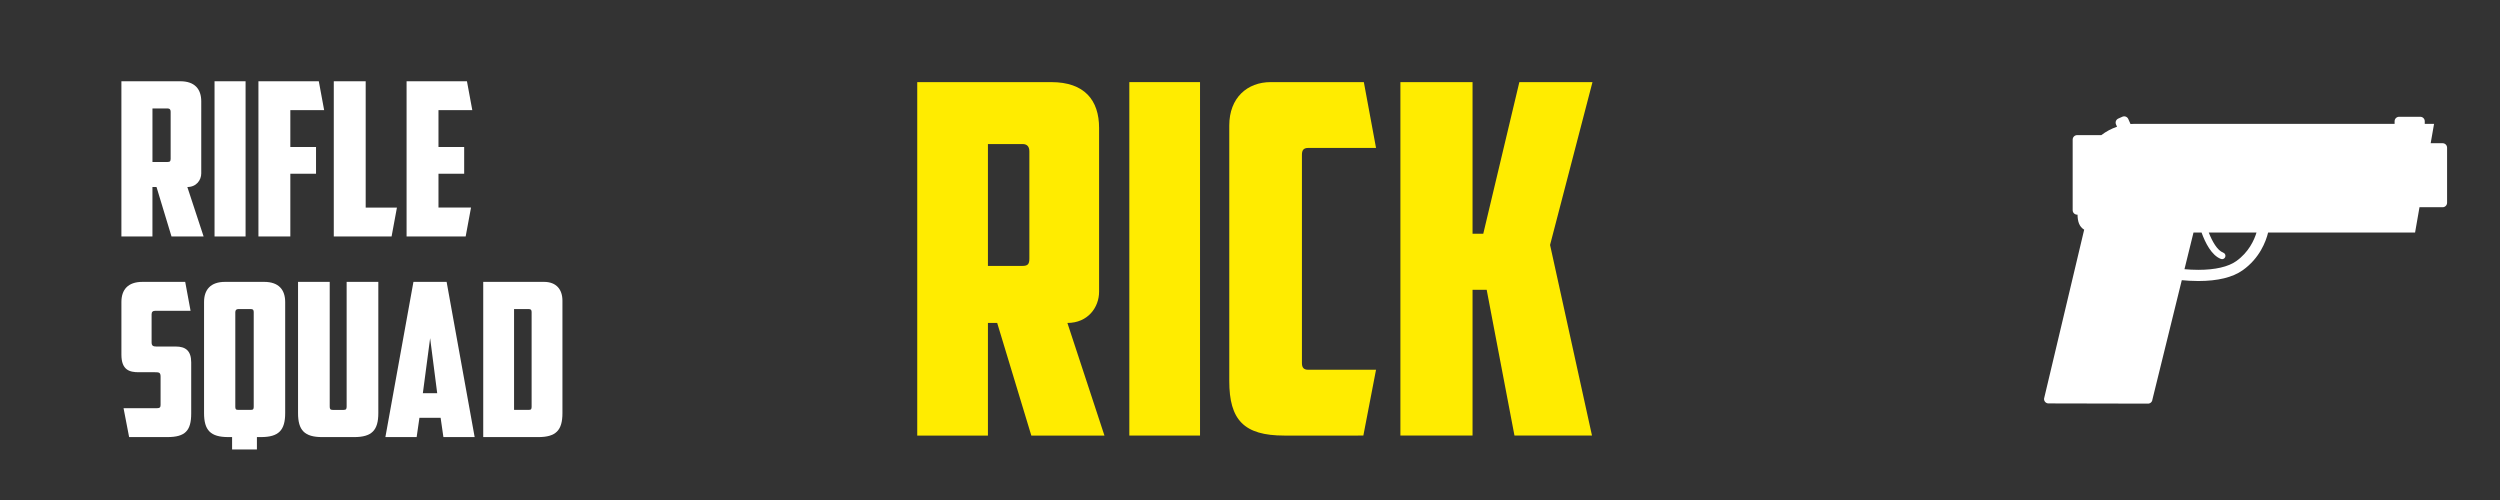 <?xml version="1.0" encoding="utf-8"?>
<!-- Generator: Adobe Illustrator 16.0.0, SVG Export Plug-In . SVG Version: 6.00 Build 0)  -->
<!DOCTYPE svg PUBLIC "-//W3C//DTD SVG 1.1//EN" "http://www.w3.org/Graphics/SVG/1.1/DTD/svg11.dtd">
<svg version="1.1" id="Capa_1" xmlns="http://www.w3.org/2000/svg" xmlns:xlink="http://www.w3.org/1999/xlink" x="0px" y="0px"
	 width="250px" height="50px" viewBox="131 231 250 50" enable-background="new 131 231 250 50" xml:space="preserve">
<rect x="131" y="231" width="250" height="50" fill="#333333" stroke="none"/>
<g>
	<path fill="#FFEC00" d="M240.909,260.175c0,1.561-1.121,3.12-3.169,3.12l3.705,11.262h-7.313l-3.413-11.262h-0.926v11.262h-7.069
		v-35.345h13.407c3.315,0,4.778,1.804,4.778,4.583V260.175z M229.793,245.403v12.188h3.461c0.536,0,0.682-0.194,0.682-0.731v-10.725
		c0-0.439-0.195-0.731-0.682-0.731H229.793z"/>
	<path fill="#FFEC00" d="M243.933,239.211h7.069v35.345h-7.069V239.211z"/>
	<path fill="#FFEC00" d="M259.436,274.557c-4.046,0-5.509-1.561-5.509-5.46V243.55c0-2.779,1.804-4.339,4.145-4.339h9.312
		l1.219,6.582h-6.777c-0.487,0-0.633,0.244-0.633,0.683v20.817c0,0.438,0.146,0.683,0.633,0.683h6.777l-1.268,6.581H259.436z"/>
	<path fill="#FFEC00" d="M279.327,254.374l3.608-15.162h7.313l-4.241,16.283l4.192,19.062h-7.752l-2.778-14.577h-1.414v14.577
		h-7.215v-35.345h7.215v15.162H279.327z"/>
</g>
<g>
	<path fill="#FFEC00" d="M225.773,205.807l-1.268-6.581h7.605c0.634,0,0.829-0.195,0.829-0.731v-6.436
		c0-0.975-0.341-1.023-1.316-1.023h-3.656c-2.097,0-3.949-0.488-3.949-3.998v-11.993c0-2.779,1.463-4.583,4.778-4.583h9.75
		l1.219,6.582h-7.996c-0.585,0-0.877,0.244-0.877,0.78v6.435c0,0.731,0.341,0.926,1.073,0.926h4.437c2.242,0,3.51,0.975,3.51,3.607
		v11.652c0,3.899-1.365,5.362-5.411,5.362H225.773z"/>
	<path fill="#FFEC00" d="M256.293,170.461l1.755,6.582h-4.729v28.764h-7.215v-28.764h-4.729l1.853-6.582H256.293z"/>
	<path fill="#FFEC00" d="M263.851,201.419l-0.634,4.388h-7.118l6.386-35.345h7.557l6.387,35.345h-7.117l-0.634-4.388H263.851z
		 M264.631,195.813h3.267l-1.609-12.529L264.631,195.813z"/>
	<path fill="#FFEC00" d="M278.381,170.461h6.728l3.607,14.187v-14.187h7.264v35.345h-7.264l-3.803-14.771v14.771h-6.532V170.461z"/>
</g>
<g>
	<path fill="#FFFFFF" d="M151.126,248.332c0,0.685-0.492,1.37-1.392,1.37l1.627,4.945h-3.211l-1.499-4.945h-0.407v4.945h-3.104
		v-15.521h5.887c1.456,0,2.098,0.792,2.098,2.013V248.332z M146.246,241.845v5.352h1.52c0.235,0,0.299-0.085,0.299-0.321v-4.71
		c0-0.193-0.085-0.321-0.299-0.321H146.246z"/>
	<path fill="#FFFFFF" d="M152.454,239.126h3.104v15.521h-3.104V239.126z"/>
	<path fill="#FFFFFF" d="M156.843,239.126h6.037l0.535,2.89h-3.382v3.682h2.569v2.676h-2.569v6.272h-3.19V239.126z"/>
	<path fill="#FFFFFF" d="M164.379,239.126h3.19v12.631h3.125l-0.535,2.89h-5.78V239.126z"/>
	<path fill="#FFFFFF" d="M171.658,239.126h6.037l0.535,2.89h-3.382v3.682h2.569v2.676h-2.569v3.382h3.254l-0.535,2.89h-5.909
		V239.126z"/>
	<path fill="#FFFFFF" d="M143.912,274.709l-0.557-2.89h3.339c0.278,0,0.364-0.086,0.364-0.321v-2.826
		c0-0.428-0.15-0.449-0.578-0.449h-1.605c-0.921,0-1.734-0.215-1.734-1.756V261.2c0-1.22,0.643-2.012,2.098-2.012h4.282l0.535,2.89
		h-3.511c-0.257,0-0.385,0.107-0.385,0.343v2.826c0,0.32,0.15,0.406,0.471,0.406h1.948c0.984,0,1.541,0.428,1.541,1.584v5.117
		c0,1.712-0.599,2.354-2.376,2.354H143.912z"/>
	<path fill="#FFFFFF" d="M157.42,259.188c1.456,0,2.098,0.792,2.098,2.012v11.111c0,1.712-0.642,2.397-2.419,2.397h-0.407v1.241
		h-2.483v-1.241h-0.385c-1.777,0-2.419-0.686-2.419-2.397V261.2c0-1.22,0.643-2.012,2.098-2.012H157.42z M154.83,261.907
		c-0.214,0-0.3,0.128-0.3,0.321v9.44c0,0.235,0.043,0.321,0.3,0.321h1.242c0.257,0,0.3-0.086,0.3-0.321v-9.462
		c0-0.193-0.064-0.3-0.278-0.3H154.83z"/>
	<path fill="#FFFFFF" d="M163.223,274.709c-1.777,0-2.419-0.686-2.419-2.397v-13.123h3.168v12.459c0,0.235,0.043,0.343,0.3,0.343
		h1.092c0.257,0,0.3-0.107,0.3-0.343v-12.459h3.168v13.123c0,1.712-0.643,2.397-2.419,2.397H163.223z"/>
	<path fill="#FFFFFF" d="M172.943,272.782l-0.278,1.927h-3.126l2.805-15.521h3.318l2.804,15.521h-3.125l-0.278-1.927H172.943z
		 M173.285,270.32h1.435l-0.707-5.502L173.285,270.32z"/>
	<path fill="#FFFFFF" d="M187.244,272.312c0,1.712-0.643,2.397-2.419,2.397h-5.502v-15.521h6.08c1.22,0,1.841,0.749,1.841,1.884
		V272.312z M182.406,261.907v10.083h1.456c0.257,0,0.3-0.086,0.3-0.321v-9.462c0-0.193-0.064-0.3-0.278-0.3H182.406z"/>
</g>
<g>
	<path fill="#FFFFFF" d="M154.912,180.647l-0.557-2.89h3.339c0.278,0,0.364-0.085,0.364-0.321v-2.826c0-0.428-0.15-0.45-0.578-0.45
		h-1.605c-0.921,0-1.734-0.214-1.734-1.755v-5.266c0-1.22,0.643-2.013,2.098-2.013h4.282l0.535,2.89h-3.511
		c-0.257,0-0.385,0.107-0.385,0.343v2.826c0,0.321,0.15,0.407,0.471,0.407h1.948c0.984,0,1.541,0.428,1.541,1.584v5.116
		c0,1.713-0.599,2.355-2.376,2.355H154.912z"/>
	<path fill="#FFFFFF" d="M162.405,165.126h2.955l1.584,6.23v-6.23h3.19v15.521h-3.19l-1.67-6.487v6.487h-2.869V165.126z"/>
	<path fill="#FFFFFF" d="M171.418,165.126h3.104v15.521h-3.104V165.126z"/>
	<path fill="#FFFFFF" d="M181.908,165.126c1.22,0,1.841,0.75,1.841,1.884v7.428c0,1.178-0.471,2.077-2.205,2.077h-2.654v4.132
		h-3.083v-15.521H181.908z M178.89,167.845v6.102h1.542c0.257,0,0.299-0.085,0.299-0.321v-5.48c0-0.192-0.064-0.3-0.278-0.3H178.89z
		"/>
	<path fill="#FFFFFF" d="M184.97,165.126h6.037l0.535,2.89h-3.382v3.682h2.569v2.676h-2.569v3.382h3.254l-0.535,2.89h-5.909V165.126
		z"/>
	<path fill="#FFFFFF" d="M200.598,174.332c0,0.685-0.492,1.37-1.392,1.37l1.627,4.945h-3.211l-1.499-4.945h-0.407v4.945h-3.104
		v-15.521h5.887c1.456,0,2.098,0.792,2.098,2.013V174.332z M195.717,167.845v5.352h1.52c0.235,0,0.299-0.085,0.299-0.321v-4.71
		c0-0.193-0.085-0.321-0.299-0.321H195.717z"/>
	<path fill="#FFFFFF" d="M154.912,200.709l-0.557-2.89h3.339c0.278,0,0.364-0.086,0.364-0.321v-2.826
		c0-0.428-0.15-0.449-0.578-0.449h-1.605c-0.921,0-1.734-0.215-1.734-1.756V187.2c0-1.22,0.643-2.012,2.098-2.012h4.282l0.535,2.89
		h-3.511c-0.257,0-0.385,0.107-0.385,0.343v2.826c0,0.32,0.15,0.406,0.471,0.406h1.948c0.984,0,1.541,0.428,1.541,1.584v5.117
		c0,1.712-0.599,2.354-2.376,2.354H154.912z"/>
	<path fill="#FFFFFF" d="M168.42,185.188c1.456,0,2.098,0.792,2.098,2.012v11.111c0,1.712-0.642,2.397-2.419,2.397h-0.407v1.241
		h-2.483v-1.241h-0.385c-1.777,0-2.419-0.686-2.419-2.397V187.2c0-1.22,0.643-2.012,2.098-2.012H168.42z M165.83,187.907
		c-0.214,0-0.3,0.128-0.3,0.321v9.44c0,0.235,0.043,0.321,0.3,0.321h1.242c0.257,0,0.3-0.086,0.3-0.321v-9.462
		c0-0.193-0.064-0.3-0.278-0.3H165.83z"/>
	<path fill="#FFFFFF" d="M174.223,200.709c-1.777,0-2.419-0.686-2.419-2.397v-13.123h3.168v12.459c0,0.235,0.043,0.343,0.3,0.343
		h1.092c0.257,0,0.3-0.107,0.3-0.343v-12.459h3.168v13.123c0,1.712-0.643,2.397-2.419,2.397H174.223z"/>
	<path fill="#FFFFFF" d="M183.943,198.782l-0.278,1.927h-3.126l2.805-15.521h3.318l2.804,15.521h-3.125l-0.278-1.927H183.943z
		 M184.285,196.32h1.435l-0.707-5.502L184.285,196.32z"/>
	<path fill="#FFFFFF" d="M198.244,198.312c0,1.712-0.643,2.397-2.419,2.397h-5.502v-15.521h6.08c1.22,0,1.841,0.749,1.841,1.884
		V198.312z M193.406,187.907v10.083h1.456c0.257,0,0.3-0.086,0.3-0.321v-9.462c0-0.193-0.064-0.3-0.278-0.3H193.406z"/>
</g>
<g>
	<g>
		<path fill="#FFFFFF" d="M335.406,270.863c-0.02,0.246,0.165,0.46,0.411,0.479l9.946,0.021c0.245,0.02,0.46-0.165,0.479-0.411
			l2.937-11.934c0.444,0.043,1.02,0.084,1.653,0.084c1.94,0,3.435-0.364,4.441-1.08c1.7-1.211,2.32-2.877,2.538-3.768h14.697
			l0.441-2.531h2.312c0.247,0,0.447-0.2,0.447-0.447v-5.508c0-0.248-0.2-0.447-0.447-0.447h-1.193l0.338-1.936h-0.931v-0.261
			c0-0.247-0.2-0.446-0.446-0.446h-2.122c-0.246,0-0.447,0.2-0.447,0.446v0.261h-26.015c-0.133,0-0.265,0.006-0.396,0.015
			l-0.221-0.499c-0.1-0.226-0.362-0.328-0.589-0.229l-0.409,0.183c-0.225,0.099-0.328,0.362-0.228,0.588l0.101,0.23
			c-0.572,0.193-1.102,0.479-1.569,0.839h-2.42c-0.247,0-0.447,0.2-0.447,0.447v7.06c0,0.248,0.2,0.447,0.447,0.447h0.039
			c0.011,0.68,0.168,1.202,0.665,1.501L335.406,270.863z M349.447,257.92l0.903-3.667h0.806c0.367,1.018,0.998,2.288,1.938,2.642
			c0.039,0.014,0.078,0.02,0.117,0.02c0.135,0,0.263-0.082,0.313-0.218c0.064-0.173-0.022-0.366-0.196-0.431
			c-0.612-0.229-1.109-1.14-1.451-2.013h4.774c-0.232,0.761-0.777,1.97-2.024,2.858c-0.803,0.571-2.114,0.873-3.794,0.873
			C350.314,257.984,349.837,257.955,349.447,257.92z"/>
	</g>
</g>
</svg>
